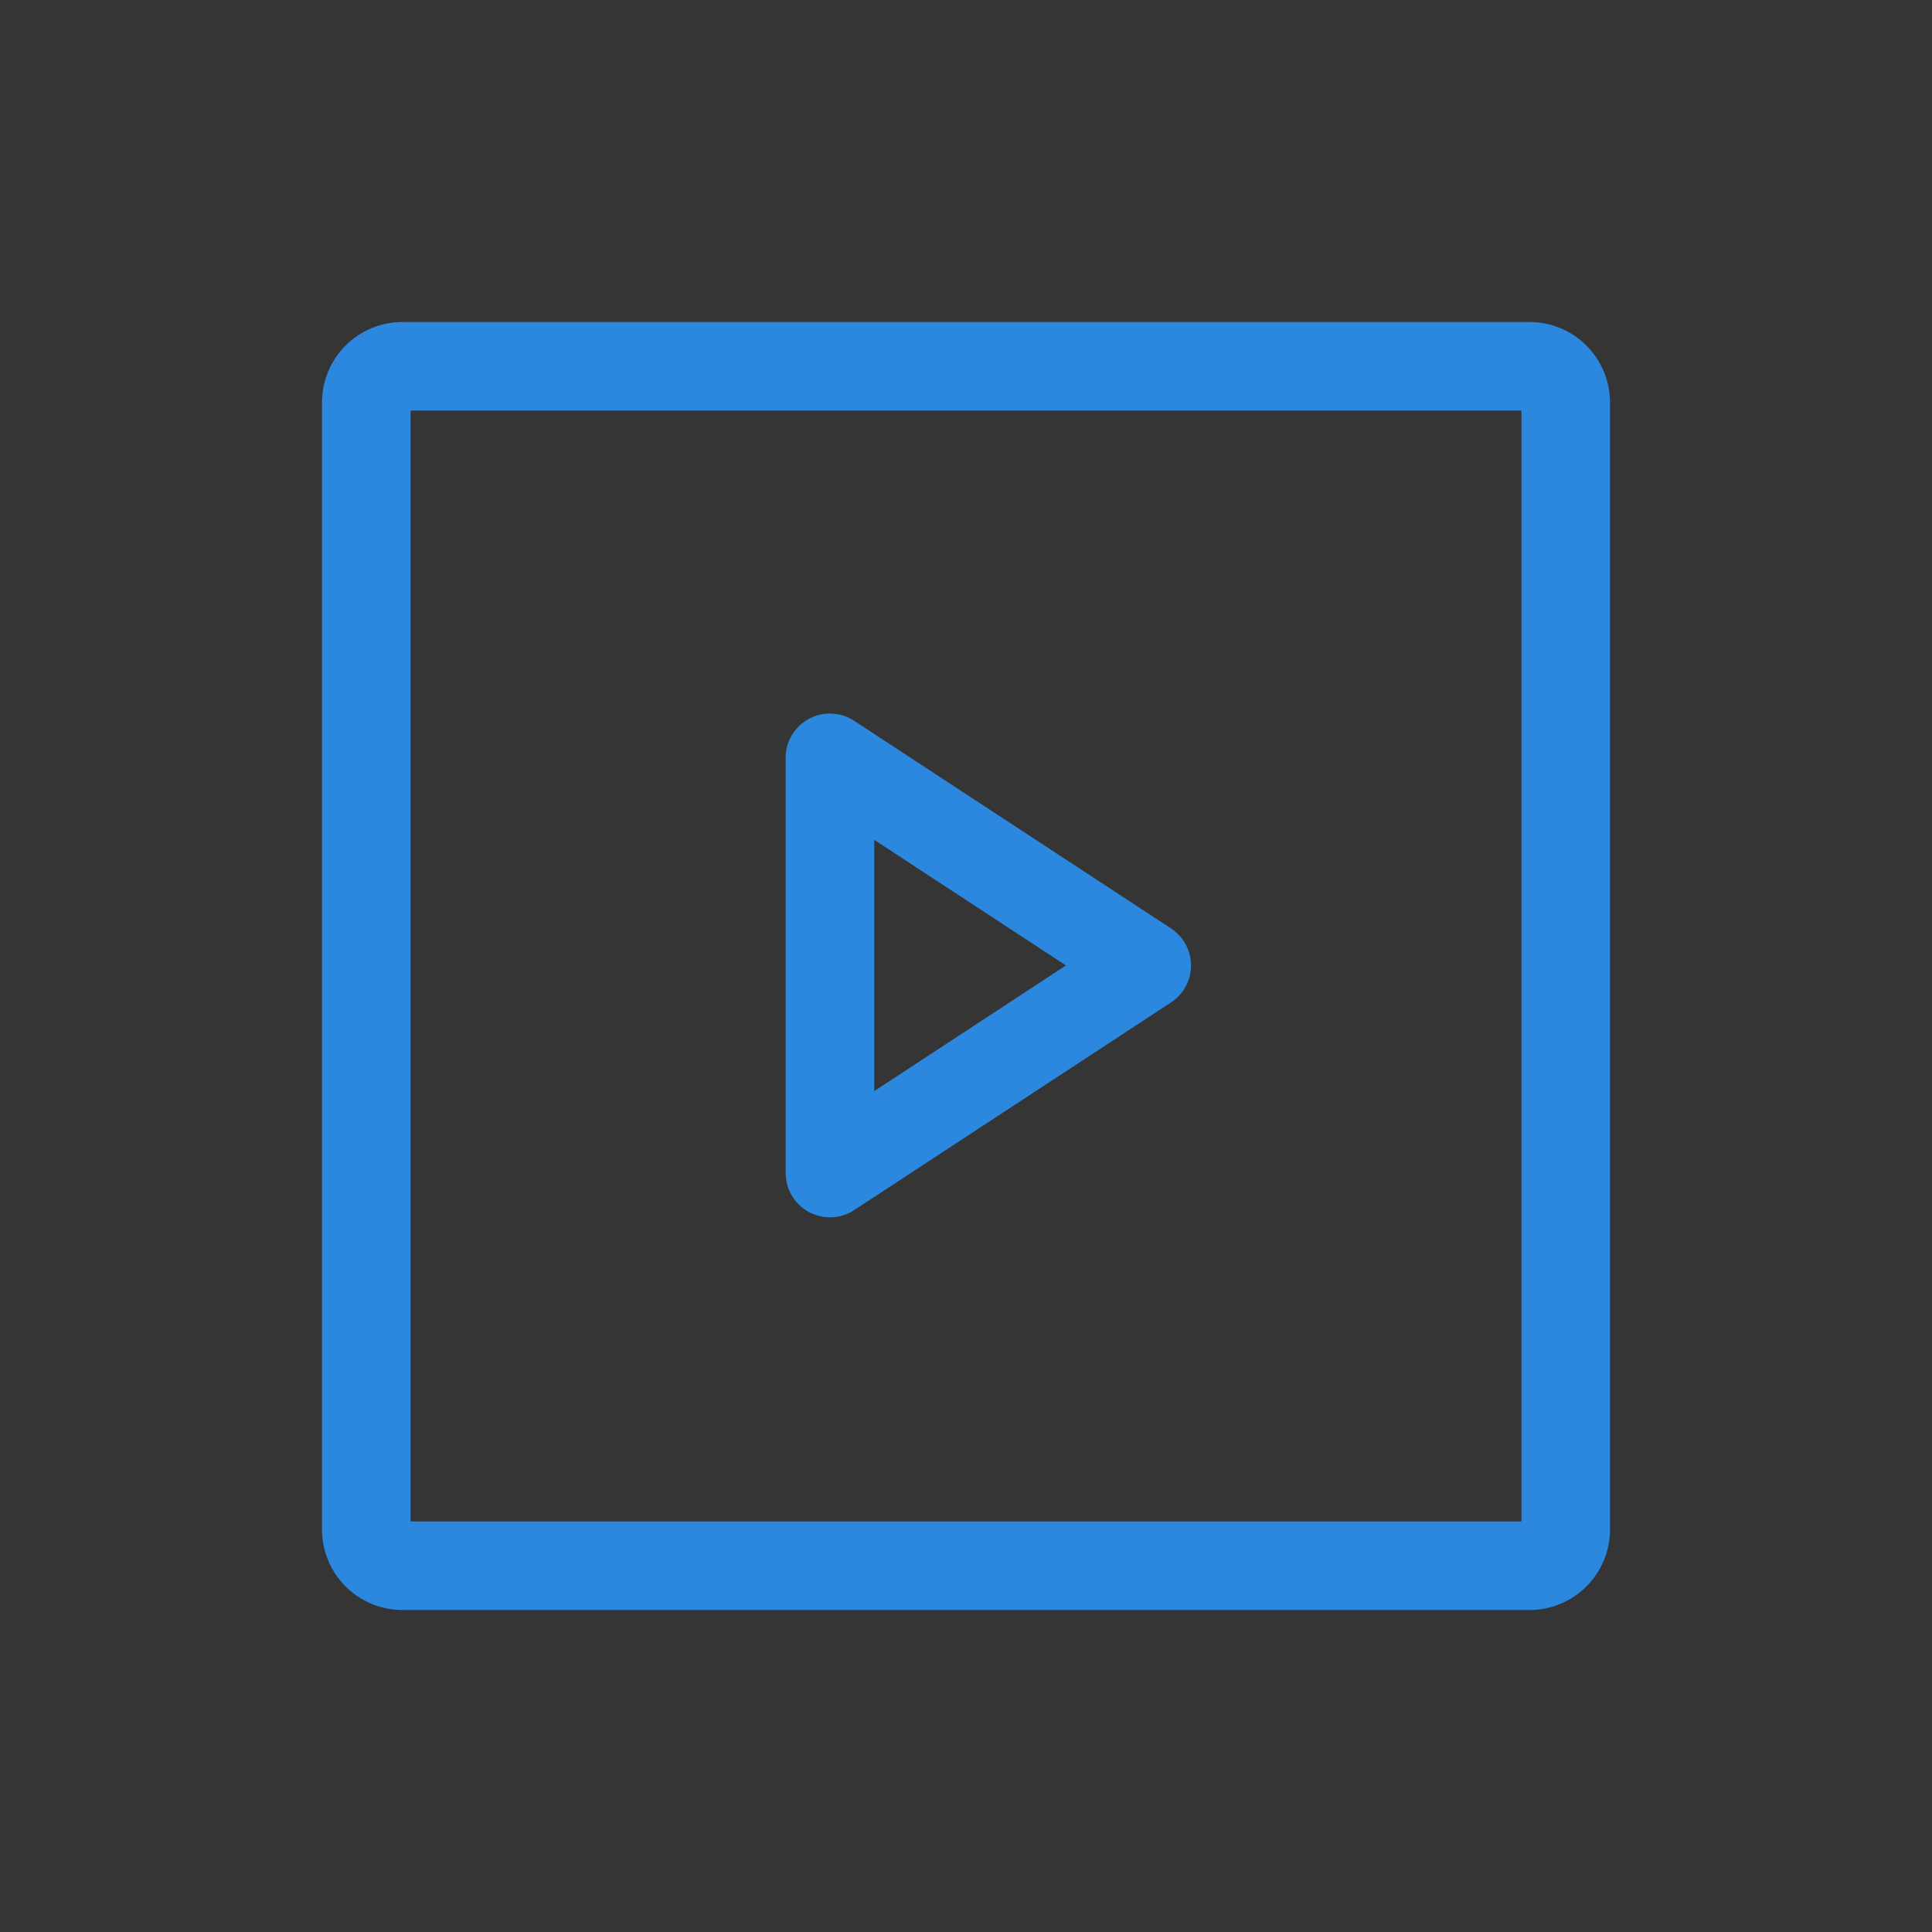 <svg xmlns="http://www.w3.org/2000/svg" width="24" height="24" fill="none"><rect width="100%" height="100%" fill="#333333" stroke="none"/><path fill="#fff" fill-opacity=".01" d="M0 0h24v24H0z"/><g stroke="#2C88DE" stroke-linejoin="round" stroke-width="1.1"><path d="M19 19.45H5a.45.45 0 0 1-.45-.45V5A.45.45 0 0 1 5 4.55h14a.45.45 0 0 1 .45.45v14a.45.45 0 0 1-.45.45Z"/><path d="M10.31 9.414v5.158l3.935-2.579-3.936-2.579Z" clip-rule="evenodd"/></g></svg>